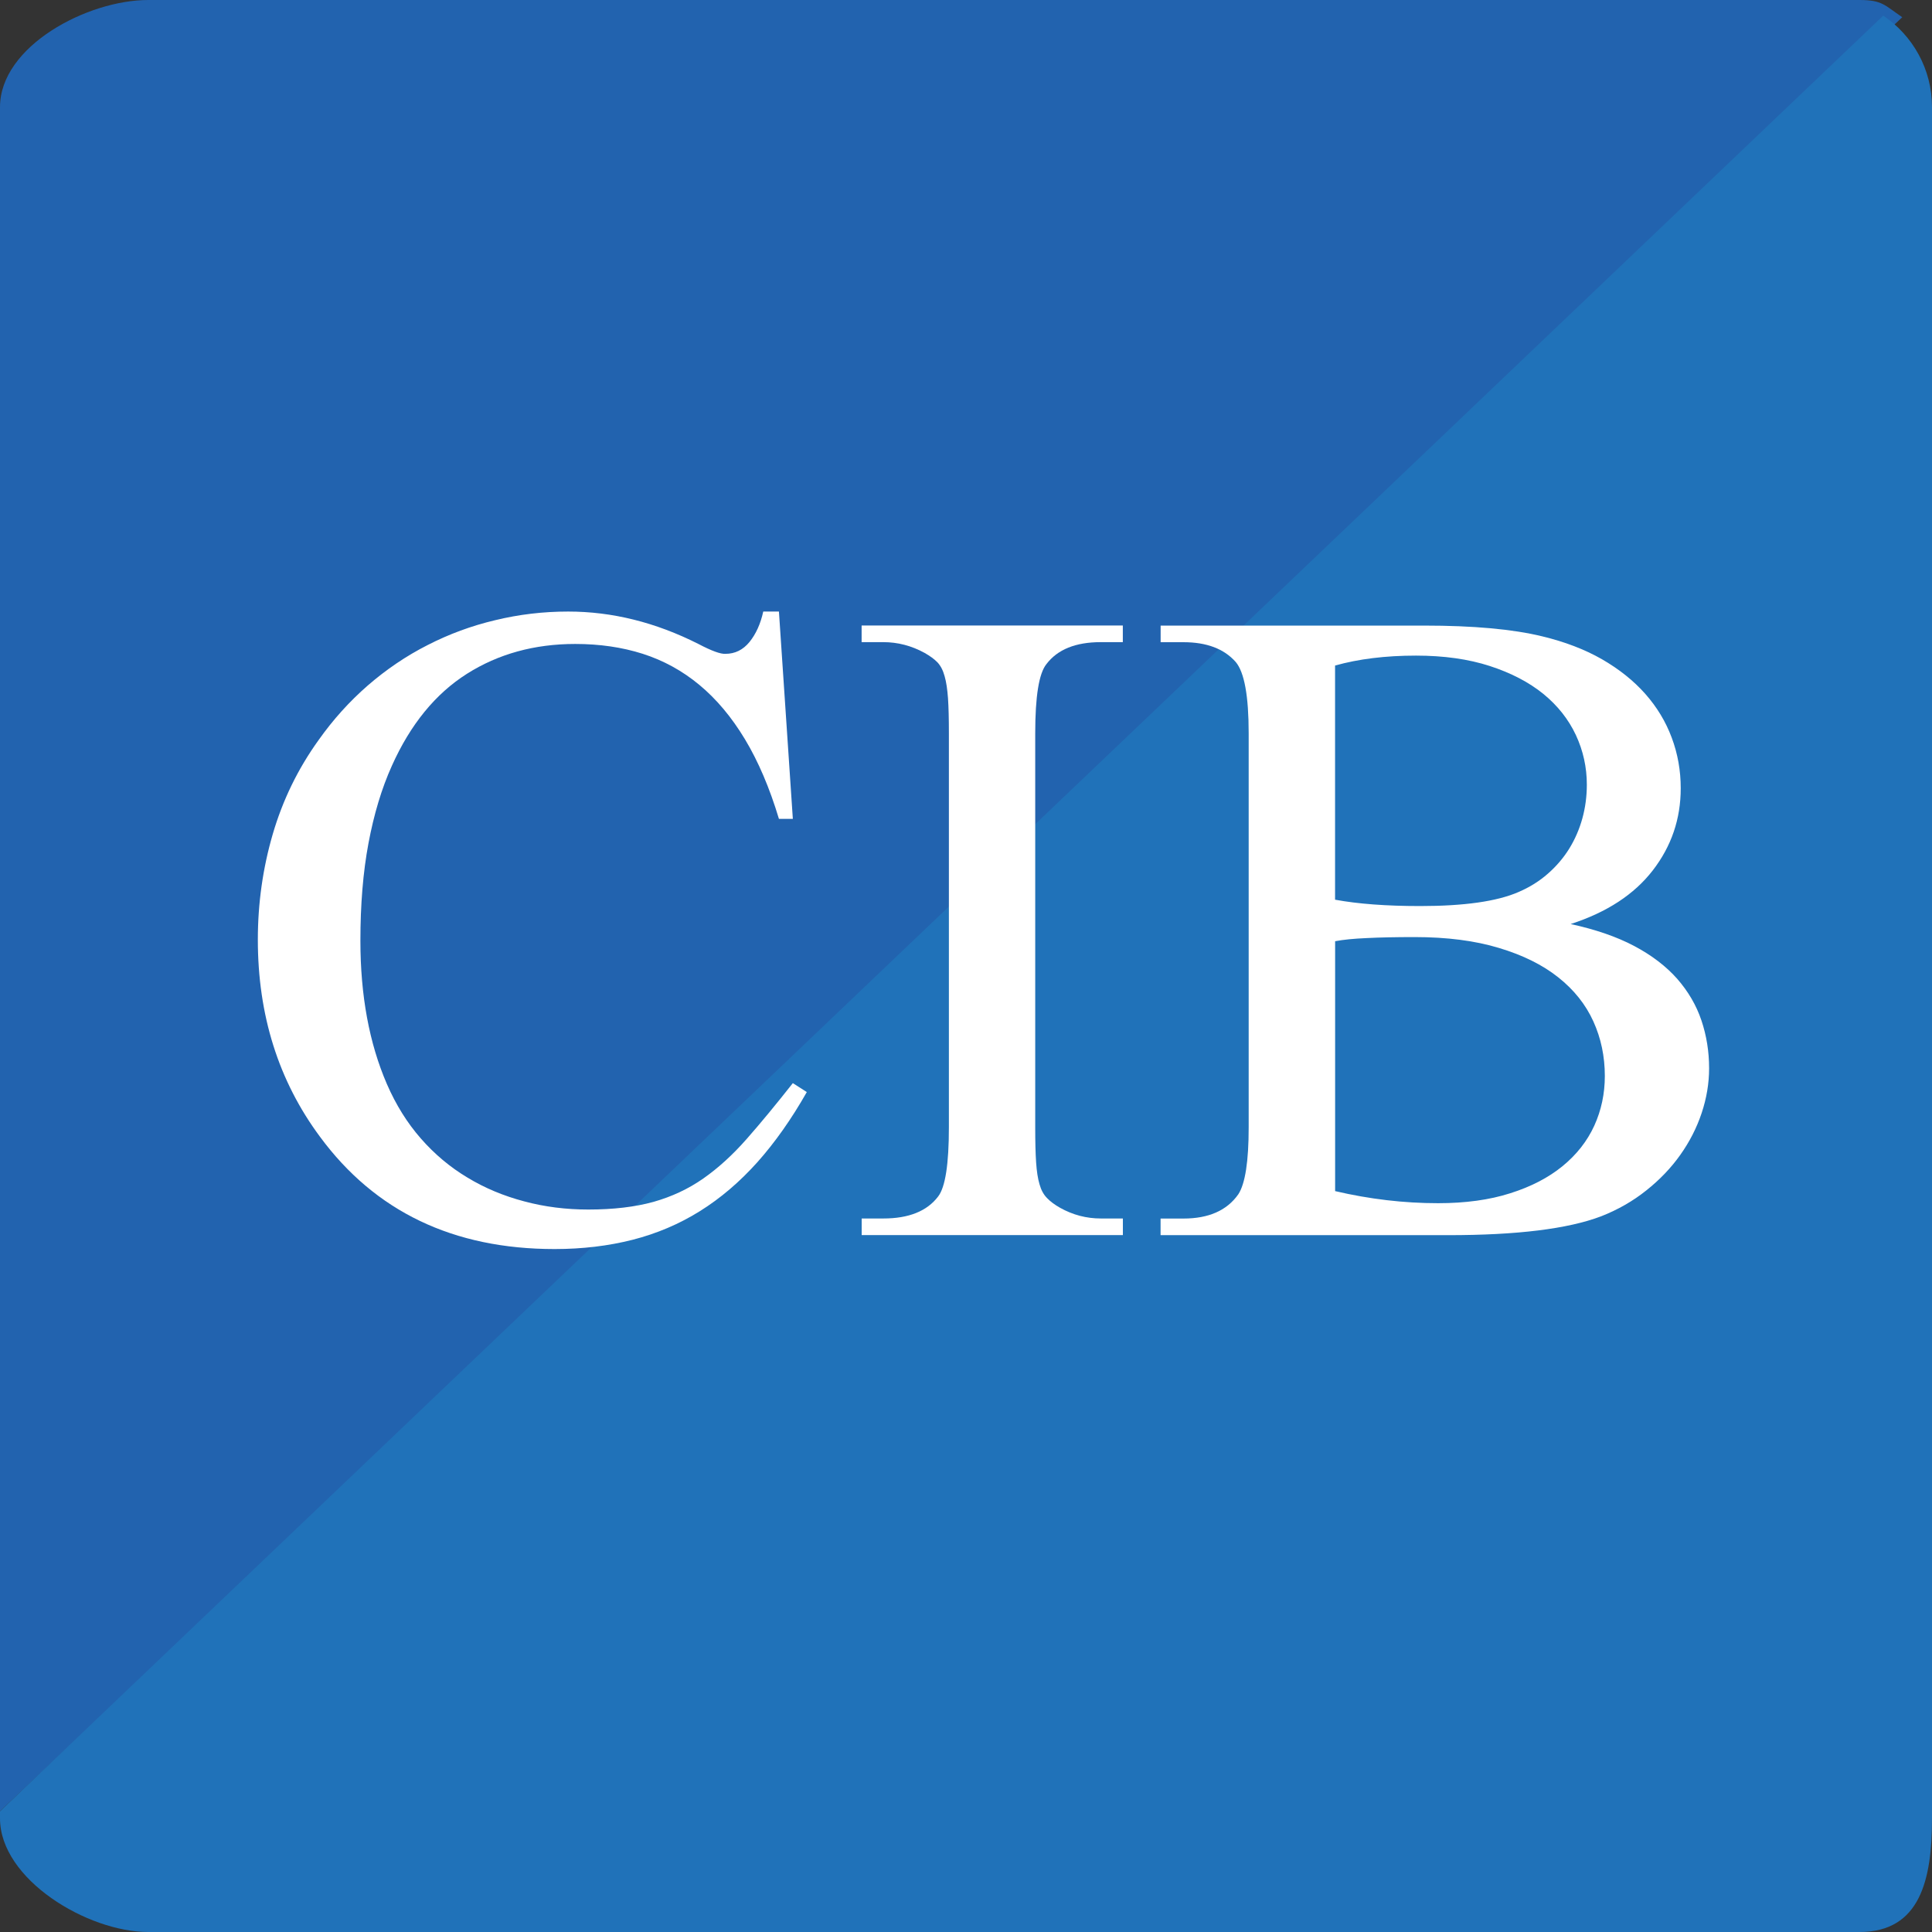 <?xml version="1.0" encoding="utf-8"?>
<!-- Generator: Adobe Illustrator 16.0.0, SVG Export Plug-In . SVG Version: 6.00 Build 0)  -->
<!DOCTYPE svg PUBLIC "-//W3C//DTD SVG 1.1//EN" "http://www.w3.org/Graphics/SVG/1.1/DTD/svg11.dtd">
<svg version="1.1" id="Calque_1" xmlns="http://www.w3.org/2000/svg" xmlns:xlink="http://www.w3.org/1999/xlink" x="0px" y="0px"
	 width="35px" height="35px" viewBox="0 0 35 35" enable-background="new 0 0 35 35" xml:space="preserve">
<rect x="0" y="0" width="35" height="35" fill="#333333" stroke="none"/>
<g>
	<g>
		<path fill="#2263AF" d="M33.686,0h-31C1.582,0,0,0.836,0,1.941v30.871l34.461-32.5C34.143,0.096,34.1,0,33.686,0z"/>
		<path fill="#2072B9" d="M34.117,0.283L0,32.813v0.129C0,34.045,1.582,35,2.686,35h31C34.791,35,35,34.045,35,32.941v-31
			C35,1.25,34.65,0.643,34.117,0.283z"/>
	</g>
	<g>
		<path fill="#FFFFFF" d="M14.111,11.078l0.252,3.756h-0.252c-0.169-0.561-0.374-1.041-0.615-1.441
			c-0.242-0.402-0.518-0.73-0.827-0.986s-0.651-0.443-1.026-0.563c-0.374-0.119-0.781-0.178-1.222-0.178
			c-0.738,0-1.393,0.18-1.963,0.541c-0.569,0.361-1.023,0.916-1.359,1.666c-0.186,0.412-0.326,0.881-0.424,1.404
			s-0.146,1.111-0.146,1.764c0,0.994,0.16,1.859,0.48,2.598c0.163,0.375,0.367,0.703,0.615,0.986
			c0.246,0.281,0.527,0.518,0.843,0.707c0.314,0.191,0.658,0.334,1.03,0.432c0.372,0.1,0.759,0.148,1.16,0.148
			c0.456,0,0.85-0.047,1.182-0.139c0.331-0.094,0.632-0.234,0.903-0.424s0.534-0.43,0.786-0.717c0.253-0.287,0.531-0.625,0.835-1.01
			l0.253,0.162c-0.277,0.488-0.576,0.912-0.896,1.271c-0.32,0.357-0.668,0.654-1.042,0.887c-0.375,0.234-0.781,0.406-1.218,0.518
			c-0.438,0.111-0.908,0.168-1.413,0.168c-1.836,0-3.253-0.68-4.252-2.037c-0.749-1.01-1.124-2.199-1.124-3.568
			c0-0.656,0.09-1.293,0.269-1.908c0.18-0.617,0.456-1.186,0.831-1.707c0.261-0.369,0.558-0.699,0.892-0.99
			c0.334-0.289,0.695-0.535,1.084-0.732c0.388-0.199,0.797-0.35,1.226-0.451c0.429-0.104,0.868-0.156,1.319-0.156
			c0.798,0,1.585,0.195,2.362,0.588c0.238,0.125,0.401,0.184,0.488,0.178c0.174,0,0.319-0.072,0.436-0.215
			c0.117-0.145,0.2-0.328,0.249-0.551H14.111z"/>
		<path fill="#FFFFFF" d="M20.342,22.074v0.301h-4.732v-0.301h0.392c0.461,0,0.792-0.133,0.993-0.398
			c0.131-0.17,0.195-0.588,0.195-1.256v-7.135c0-0.26-0.005-0.471-0.016-0.635c-0.012-0.162-0.031-0.297-0.062-0.402
			c-0.029-0.107-0.073-0.189-0.13-0.25c-0.058-0.059-0.135-0.115-0.232-0.17c-0.239-0.131-0.488-0.195-0.749-0.195h-0.392v-0.301
			h4.732v0.301h-0.399c-0.456,0-0.784,0.133-0.985,0.398c-0.136,0.168-0.203,0.586-0.203,1.254v7.135
			c0,0.262,0.005,0.473,0.016,0.637c0.011,0.162,0.031,0.295,0.062,0.398c0.029,0.104,0.074,0.186,0.135,0.248
			c0.06,0.063,0.138,0.121,0.235,0.176c0.233,0.131,0.48,0.195,0.741,0.195H20.342z"/>
		<path fill="#FFFFFF" d="M28.454,16.74c0.45,0.098,0.835,0.23,1.152,0.398s0.577,0.367,0.778,0.594
			c0.2,0.229,0.347,0.48,0.439,0.754c0.092,0.273,0.139,0.563,0.139,0.867c0,0.271-0.045,0.541-0.135,0.811
			s-0.219,0.521-0.387,0.758s-0.373,0.451-0.615,0.643c-0.241,0.193-0.515,0.35-0.818,0.469c-0.603,0.229-1.525,0.342-2.77,0.342
			h-5.212v-0.301h0.415c0.456,0,0.787-0.146,0.993-0.439c0.125-0.191,0.188-0.596,0.188-1.215v-7.135
			c0-0.678-0.078-1.109-0.236-1.295c-0.211-0.238-0.526-0.357-0.944-0.357h-0.415v-0.301h4.772c0.891,0,1.604,0.064,2.142,0.195
			c0.407,0.098,0.768,0.236,1.08,0.414c0.312,0.18,0.574,0.389,0.785,0.627c0.212,0.24,0.372,0.504,0.48,0.795
			c0.109,0.291,0.163,0.596,0.163,0.916c0,0.555-0.168,1.049-0.505,1.486S29.111,16.527,28.454,16.74z M24.187,16.299
			c0.412,0.076,0.926,0.115,1.539,0.115c0.798,0,1.393-0.084,1.783-0.254c0.201-0.086,0.379-0.197,0.534-0.334
			c0.154-0.135,0.283-0.287,0.387-0.455c0.103-0.168,0.182-0.35,0.236-0.545c0.054-0.197,0.081-0.4,0.081-0.611
			c0-0.314-0.066-0.615-0.199-0.9c-0.134-0.285-0.33-0.533-0.591-0.746c-0.261-0.211-0.584-0.379-0.969-0.504
			c-0.386-0.125-0.831-0.188-1.336-0.188c-0.554,0-1.043,0.061-1.466,0.18V16.299z M24.187,21.578
			c0.624,0.146,1.246,0.219,1.865,0.219c0.493,0,0.93-0.059,1.307-0.18c0.378-0.119,0.693-0.283,0.949-0.492
			c0.255-0.209,0.446-0.453,0.574-0.732c0.127-0.279,0.191-0.58,0.191-0.9c0-0.354-0.069-0.684-0.208-0.99s-0.351-0.572-0.635-0.797
			c-0.285-0.227-0.644-0.404-1.075-0.533c-0.432-0.131-0.941-0.197-1.527-0.197c-0.342,0-0.632,0.006-0.867,0.018
			c-0.236,0.01-0.428,0.029-0.574,0.057V21.578z"/>
	</g>
</g>
</svg>
